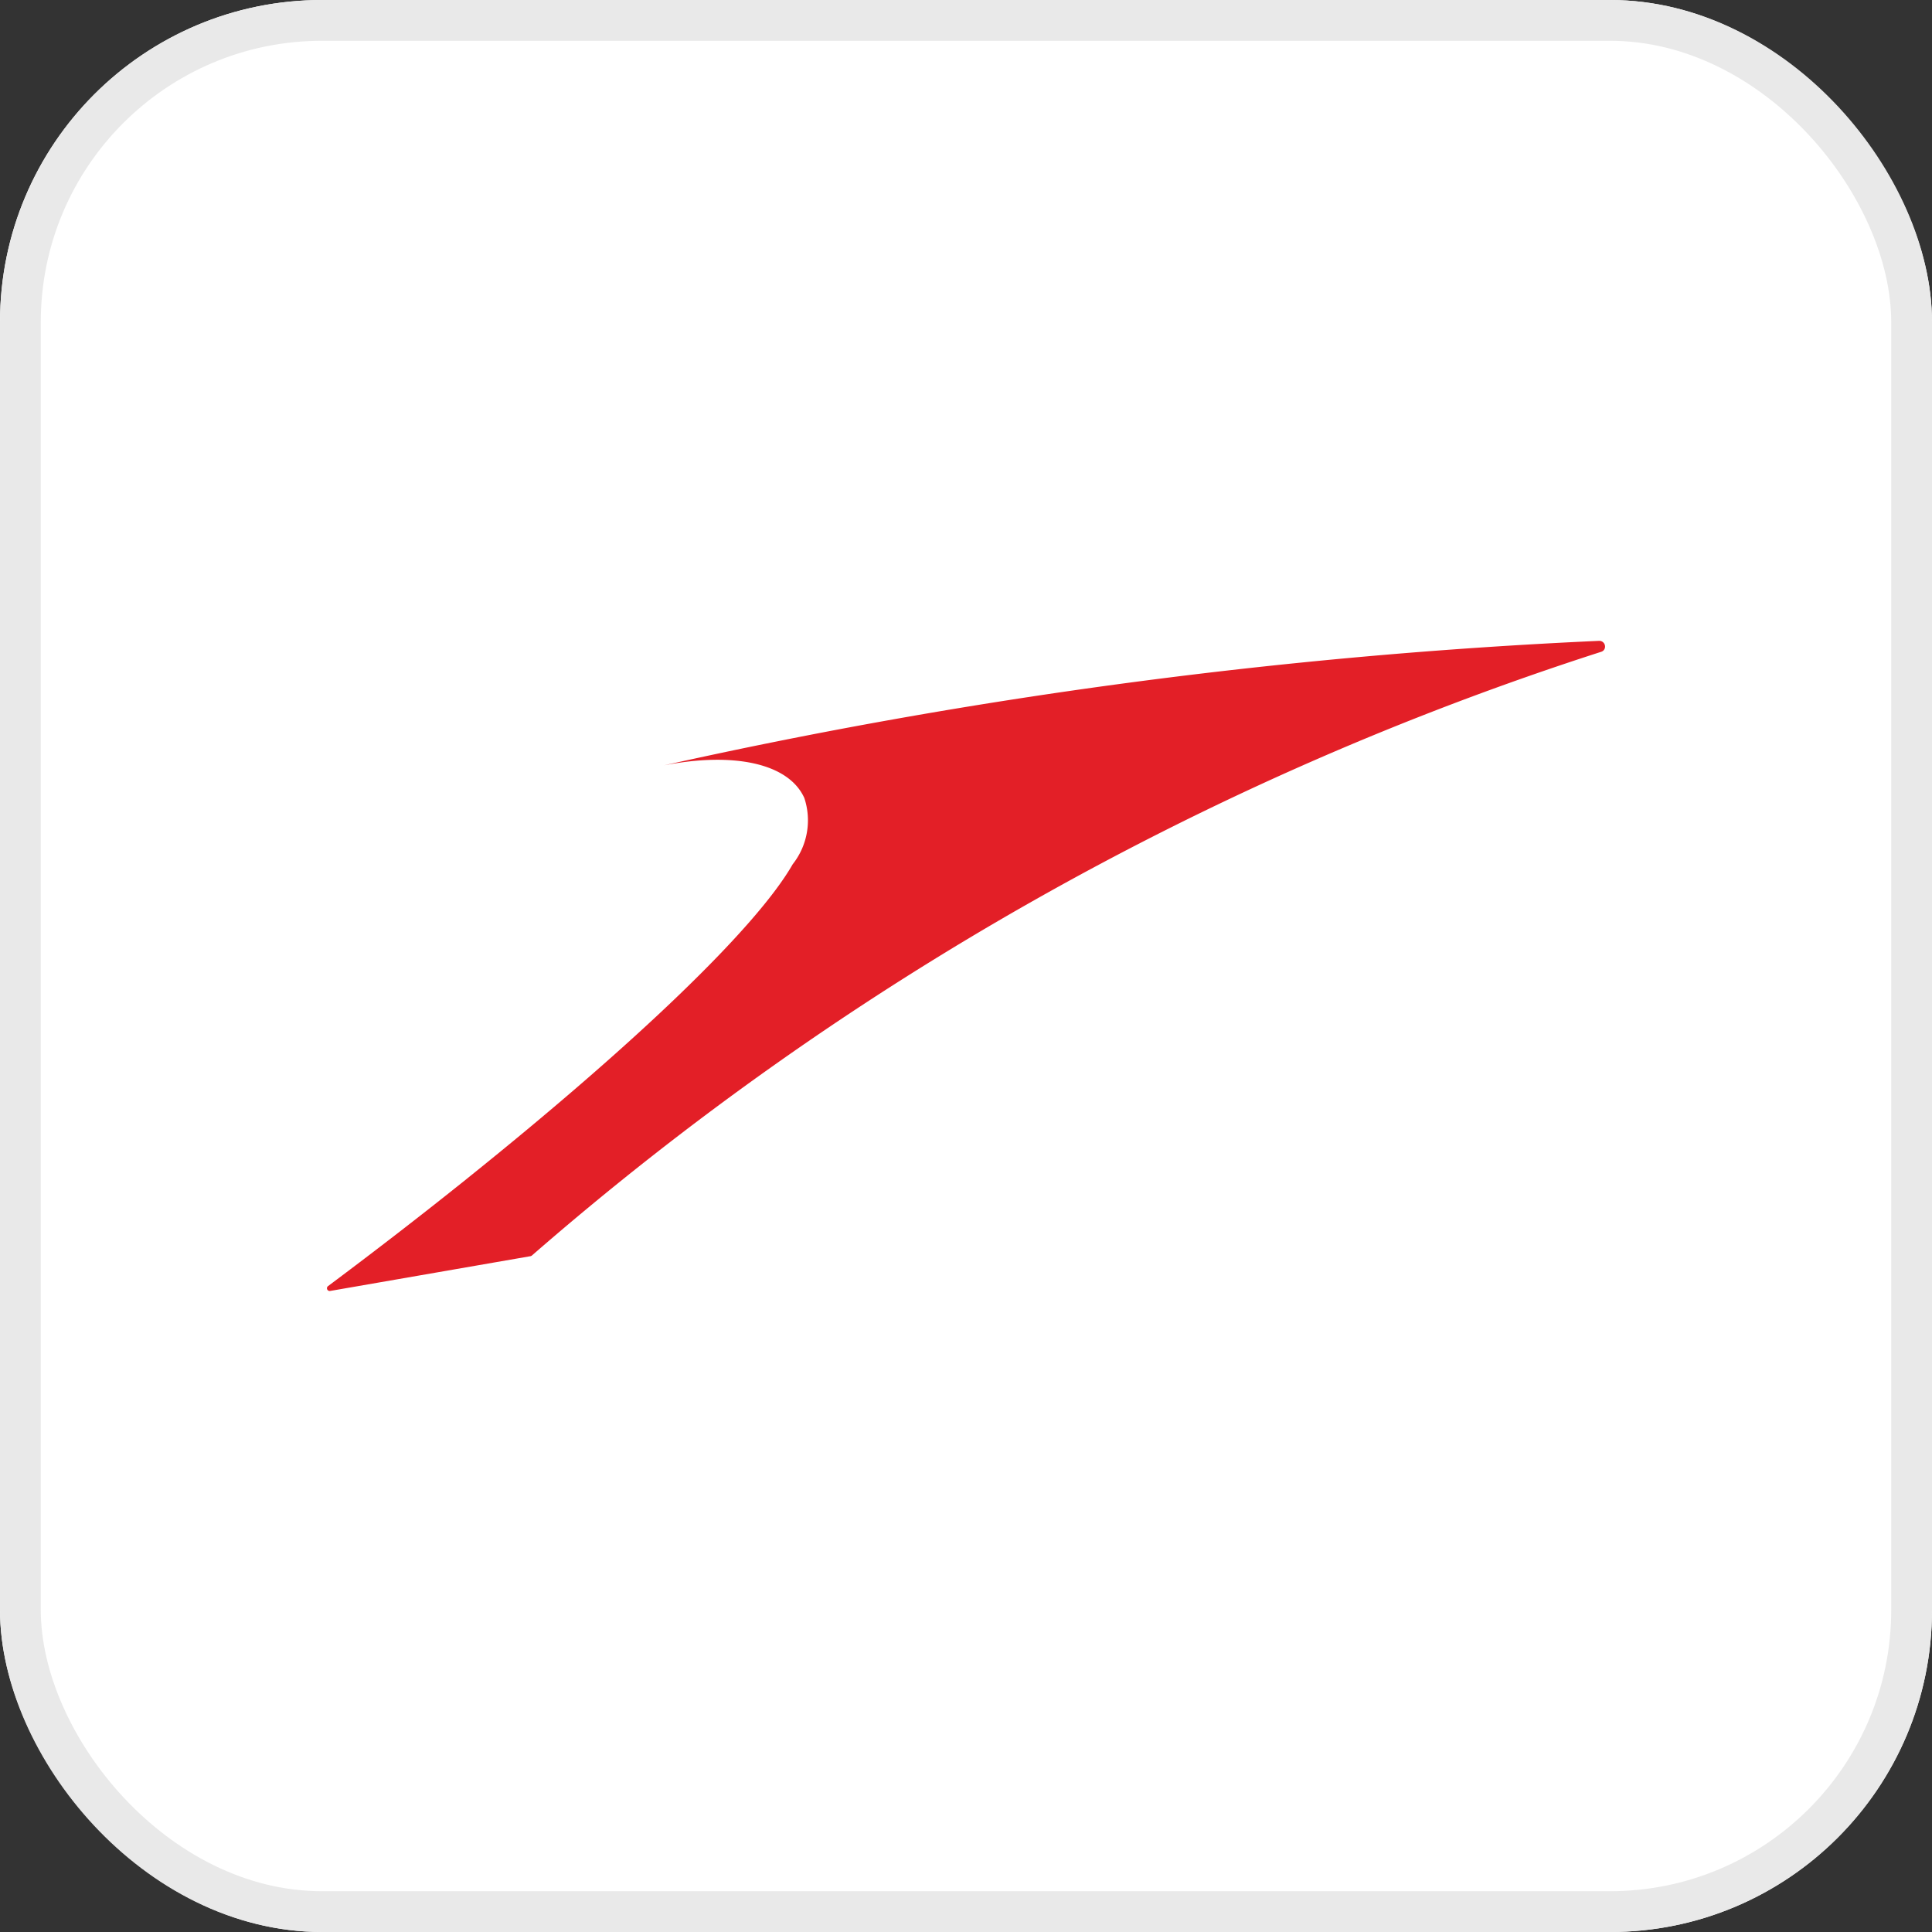 <svg xmlns="http://www.w3.org/2000/svg" width="90" height="90" viewBox="0 0 90 90">
  <rect x="0" y="0" width="90" height="90" fill="#333333" stroke="none"/>
  <g id="Group_15698" data-name="Group 15698" transform="translate(2661 -13435)">
    <g id="Group_15692" data-name="Group 15692" transform="translate(-105)">
      <g id="Group_15685" data-name="Group 15685" transform="translate(-105 110)">
        <g id="Group_15675" data-name="Group 15675" transform="translate(-105)">
          <g id="Group_15671" data-name="Group 15671" transform="translate(-105)">
            <g id="Group_15666" data-name="Group 15666" transform="translate(-945 -220)">
              <g id="Group_15639" data-name="Group 15639">
                <g id="Group_15659" data-name="Group 15659">
                  <g id="Group_15610" data-name="Group 15610" transform="translate(-105 220)">
                    <g id="Group_15599" data-name="Group 15599" transform="translate(-630 -219)">
                      <g id="Rectangle_3882" data-name="Rectangle 3882" transform="translate(-561 13544)" fill="#fff" stroke="#e9e9e9" stroke-width="1.9">
                        <rect width="90" height="90" rx="15" stroke="none"/>
                        <rect x="0.95" y="0.95" width="88.1" height="88.1" rx="14.05" fill="none"/>
                      </g>
                    </g>
                  </g>
                </g>
              </g>
            </g>
          </g>
        </g>
      </g>
    </g>
    <g id="g1792" transform="translate(-2632.19 13517.16)">
      <path id="path1794" d="M-7.073-27.24C.8-33.554,6.435-38.957,8.117-41.9a3.3,3.3,0,0,0,.541-3.087c-.741-1.636-3.327-2.146-6.538-1.52a252.72,252.72,0,0,1,43.564-5.8.266.266,0,0,1,.27.216.251.251,0,0,1-.17.293A142.116,142.116,0,0,0-4.031-23.674a.155.155,0,0,1-.062.031l-9.339,1.621a.127.127,0,0,1-.136-.074.127.127,0,0,1,.036-.15c2.284-1.706,4.448-3.381,6.46-4.994" transform="translate(0 0)" fill="#e31f27"/>
    </g>
  </g>
</svg>
